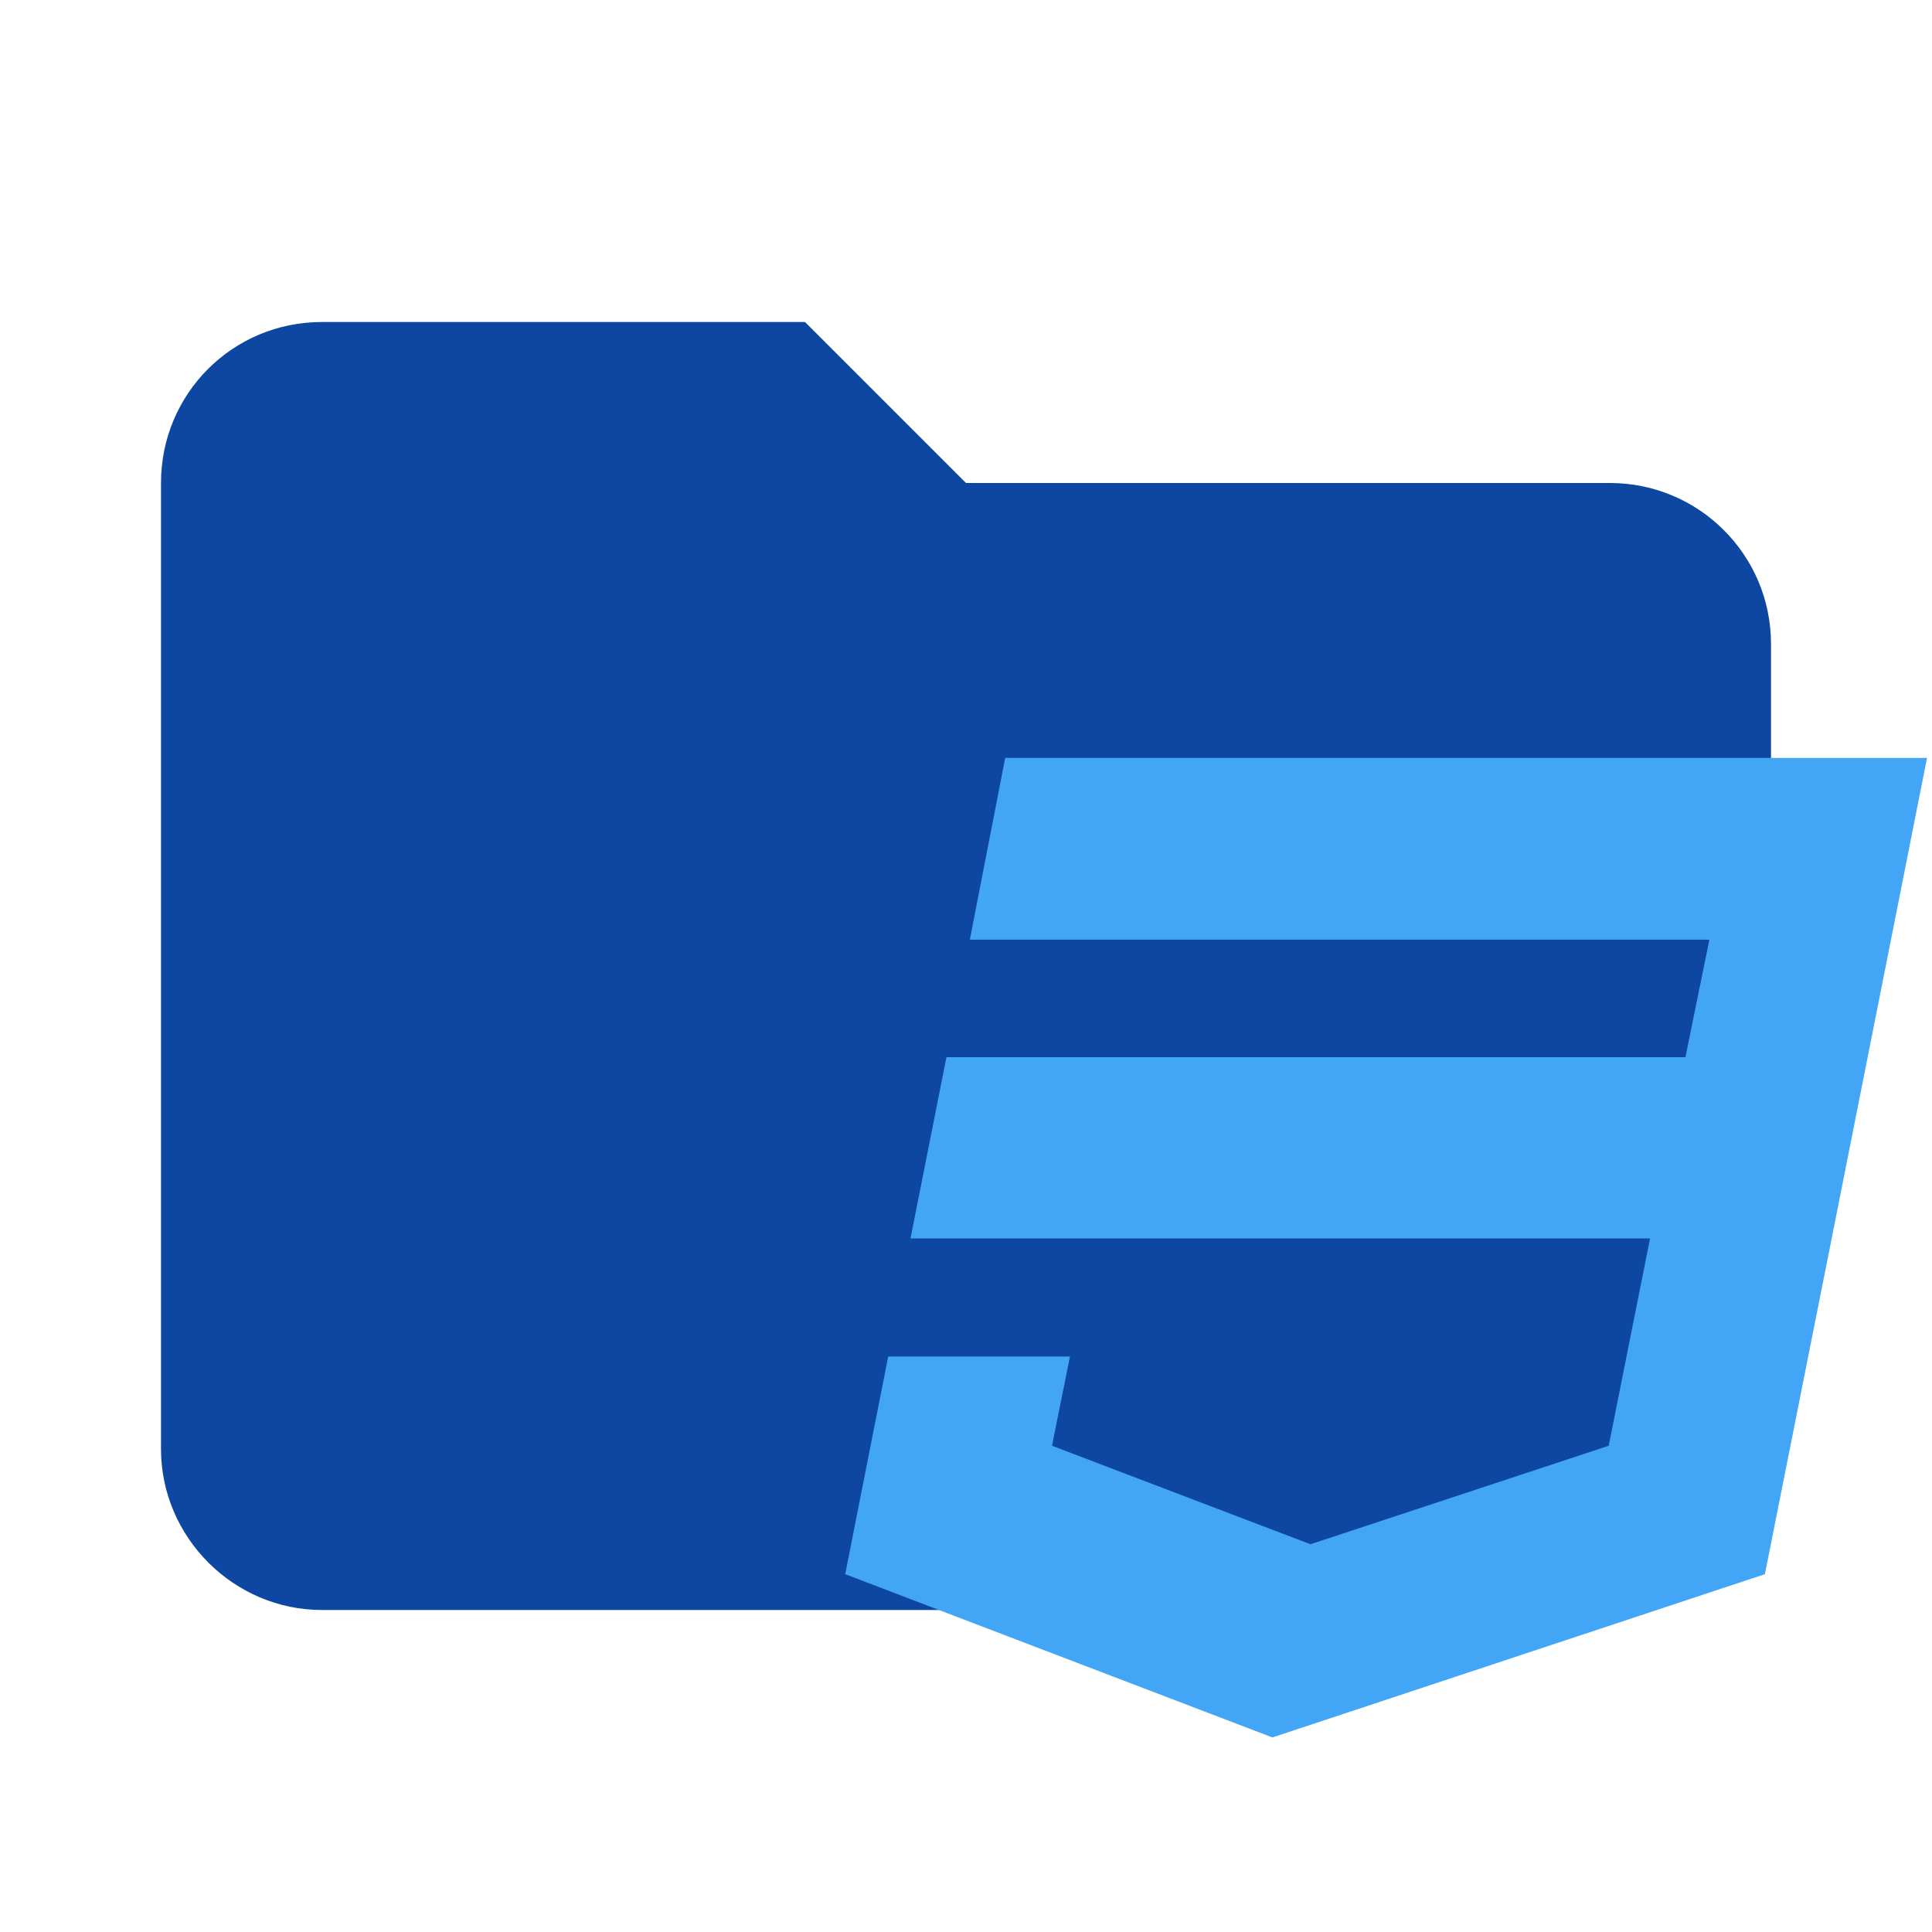 <?xml version="1.0" encoding="UTF-8" standalone="no"?>
<!DOCTYPE svg PUBLIC "-//W3C//DTD SVG 1.1//EN" "http://www.w3.org/Graphics/SVG/1.1/DTD/svg11.dtd">
<svg width="100%" height="100%" viewBox="0 0 24 24" version="1.1" xmlns="http://www.w3.org/2000/svg" xmlns:xlink="http://www.w3.org/1999/xlink" xml:space="preserve" style="fill-rule:evenodd;clip-rule:evenodd;stroke-linejoin:round;stroke-miterlimit:1.414;">
    <path id="path3338" d="M10,4L4,4C2.89,4 2,4.89 2,6L2,18C2,19.097 2.903,20 4,20L20,20C21.097,20 22,19.097 22,18L22,8C22,6.89 21.1,6 20,6L12,6L10,4Z" style="fill:rgb(13,71,161);fill-rule:nonzero;"/>
    <g id="path4" transform="matrix(0.676,0,0,0.676,9.107,7.387)">
        <path d="M5,3L4.35,6.34L17.94,6.34L17.5,8.5L3.92,8.5L3.26,11.83L16.85,11.83L16.09,15.64L10.61,17.45L5.86,15.64L6.19,14L2.85,14L2.06,18L9.91,21L18.96,18L20.16,11.97L20.4,10.76L21.94,3L5,3Z" style="fill:rgb(66,165,245);fill-rule:nonzero;"/>
    </g>
</svg>
